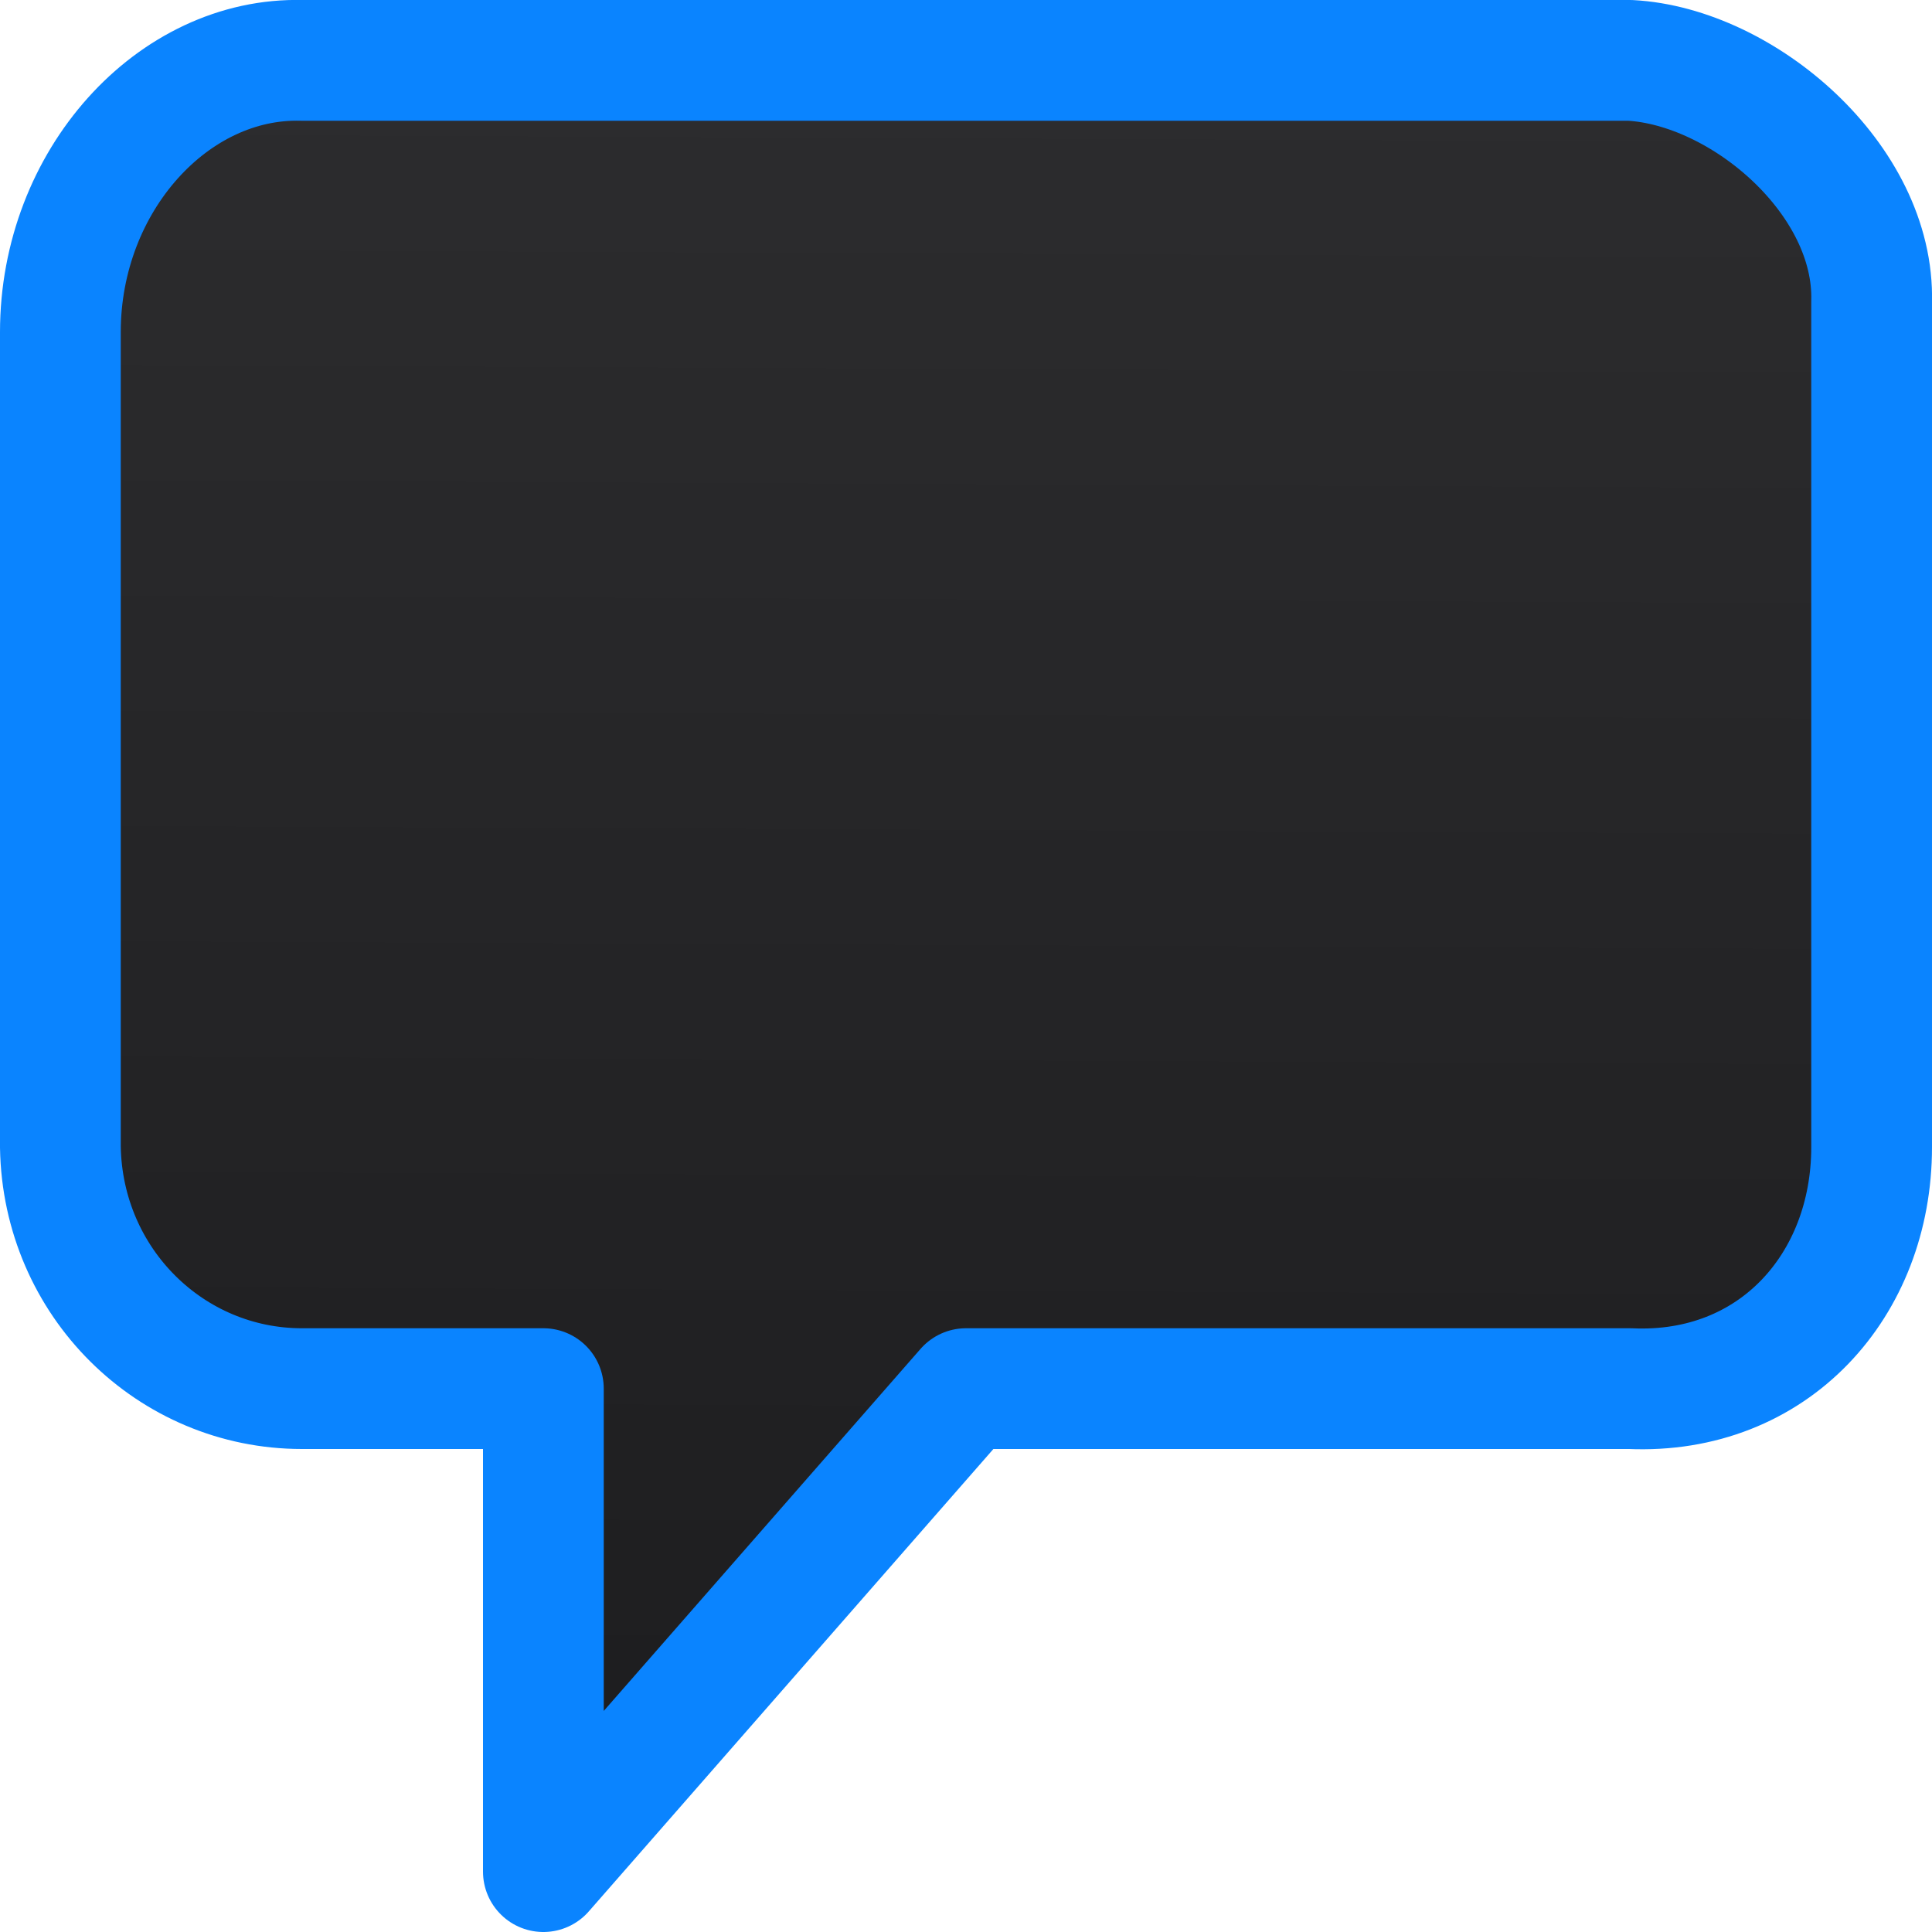 <svg viewBox="0 0 16 16" xmlns="http://www.w3.org/2000/svg" xmlns:xlink="http://www.w3.org/1999/xlink"><linearGradient id="a" gradientUnits="userSpaceOnUse" x1="8.271" x2="8.34" y1="15.932" y2=".678"><stop offset="0" stop-color="#1c1c1e"/><stop offset="1" stop-color="#2c2c2e"/></linearGradient>

/&amp;amp;gt;<path d="m.5 2.75v6.75c.019 1.123.916 2 2 2h2v4l3.5-4h5.5c1.188.053 2-.855 2-2v-7c.028-1.015-1.067-1.949-2-2h-11c-1.066-.028-2 .995-2 2.25z" fill="url(#a)" stroke="#0a84ff" stroke-linejoin="round"/></svg>